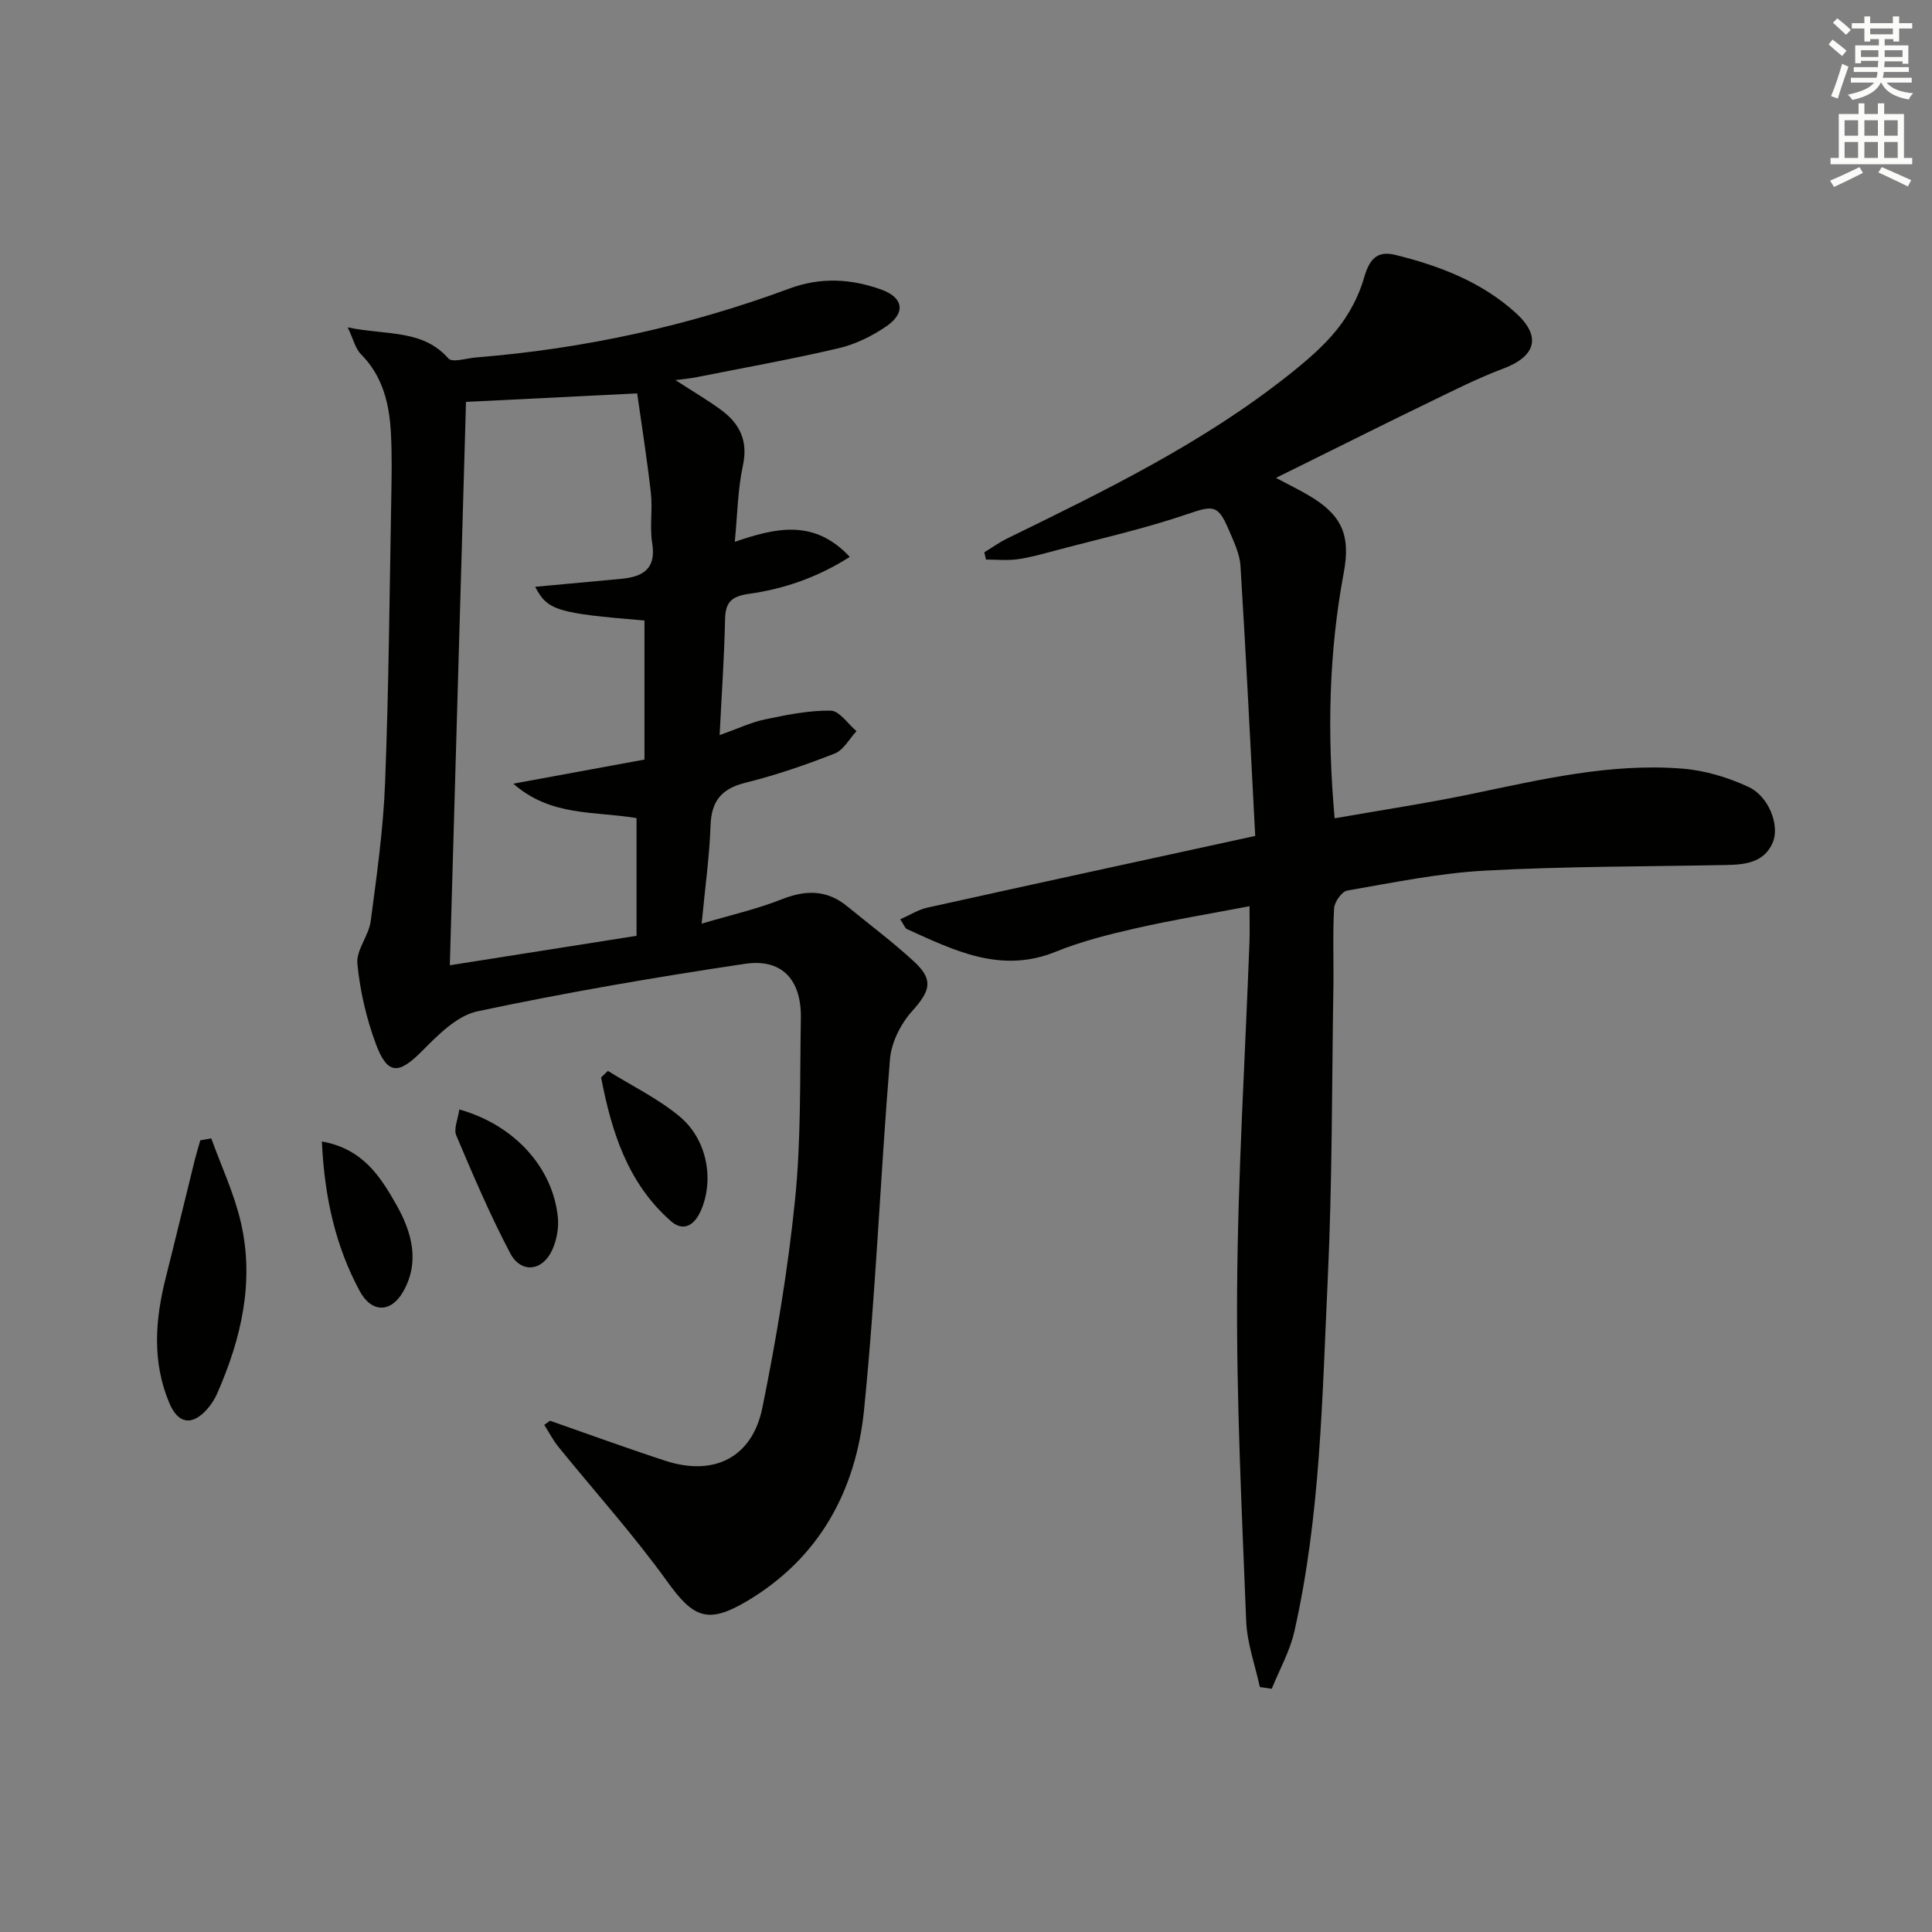 <svg enable-background="new 0 0 400 400" viewBox="0 0 400 400" xmlns="http://www.w3.org/2000/svg"><rect x="0" y="0" width="400" height="400" fill="#808080" stroke="none"/><g fill="#010100"><path d="m71.99 67.78c8.14 1.69 15.51.36 20.85 6.44.8.91 3.77-.06 5.74-.22 22.29-1.78 43.93-6.5 64.89-14.27 6.42-2.38 12.73-2.03 19.01.23 4.53 1.63 5.1 4.79 1.06 7.58-2.96 2.03-6.41 3.74-9.88 4.55-9.83 2.3-19.78 4.08-29.69 6.05-1.07.21-2.16.3-4.13.56 3.64 2.35 6.58 4.08 9.33 6.08 3.93 2.85 5.77 6.4 4.64 11.62-1.08 4.97-1.13 10.17-1.68 15.78 8.38-2.87 16.4-4.84 23.81 3.12-6.85 4.34-13.7 6.63-20.87 7.65-3.51.5-4.88 1.63-4.95 5.21-.16 7.72-.7 15.43-1.13 24.04 3.85-1.37 6.55-2.67 9.4-3.26 4.48-.93 9.07-1.88 13.59-1.81 1.81.03 3.57 2.75 5.35 4.25-1.49 1.59-2.68 3.91-4.51 4.63-6.02 2.36-12.19 4.48-18.46 6.04-4.96 1.23-7.07 3.75-7.25 8.85-.22 6.43-1.13 12.85-1.84 20.33 5.8-1.72 11.36-2.98 16.61-5.05 4.97-1.96 9.32-1.98 13.51 1.45 4.63 3.79 9.45 7.39 13.84 11.44 4.13 3.8 3.37 6.09-.39 10.28-2.35 2.61-4.29 6.47-4.58 9.92-1.99 24.18-2.94 48.45-5.36 72.57-1.68 16.75-9.25 30.8-24.37 39.73-8.03 4.74-11.02 3.33-16.37-4.11-6.97-9.69-15.01-18.61-22.54-27.9-1.13-1.4-1.96-3.03-2.94-4.55.4-.29.79-.57 1.19-.86 7.95 2.77 15.86 5.67 23.86 8.28 10.05 3.29 18.01-.62 20.11-10.97 2.9-14.28 5.32-28.72 6.78-43.21 1.25-12.38.97-24.93 1.19-37.41.14-7.98-3.89-12.44-11.6-11.29-18.53 2.77-37.03 5.94-55.35 9.83-4.23.9-8.15 4.87-11.45 8.2-4.82 4.87-7.15 5.06-9.56-1.36-1.99-5.32-3.31-11.04-3.86-16.69-.28-2.81 2.36-5.79 2.76-8.81 1.26-9.53 2.61-19.09 2.98-28.68.76-19.62.92-39.27 1.28-58.91.08-4.46.16-8.93-.07-13.38-.32-6.07-1.64-11.8-6.18-16.39-1.17-1.13-1.56-3.03-2.77-5.58zm59.8 101.6c-8.79-1.48-17.74-.28-25.51-7.13 9.72-1.79 18.45-3.39 27.15-4.99 0-9.74 0-19.29 0-28.79-18.14-1.5-20.1-2.11-22.63-6.98 5.94-.55 11.84-1.08 17.75-1.64 4.47-.42 7.36-1.97 6.48-7.4-.55-3.41.12-7.01-.28-10.46-.83-7.29-1.99-14.55-2.83-20.54-13.16.65-24.75 1.23-35.44 1.76-1.1 38.28-2.22 77.22-3.35 116.64 12.65-1.99 25.63-4.04 38.66-6.1 0-8.36 0-16.29 0-24.37z"/><path d="m260.84 349.29c-.98-4.55-2.65-9.08-2.83-13.66-.9-22.76-2.03-45.55-1.88-68.32.15-24.1 1.66-48.18 2.56-72.27.08-2.14.01-4.28.01-7.42-8.04 1.54-15.79 2.81-23.45 4.55-5.65 1.28-11.34 2.71-16.69 4.88-11.34 4.6-20.99-.26-30.8-4.7-.38-.17-.55-.78-1.38-2.01 1.99-.88 3.71-2 5.6-2.42 22.15-4.91 44.31-9.71 67.9-14.85-.98-18.52-1.89-37.22-3.05-55.9-.16-2.55-1.41-5.1-2.45-7.53-2.26-5.3-3.27-4.99-8.75-3.13-8.9 3.02-18.14 5.08-27.24 7.5-2.56.68-5.13 1.42-7.75 1.78-2.13.29-4.33.06-6.5.06-.12-.5-.23-1-.35-1.5 1.59-.97 3.11-2.07 4.77-2.88 20.16-9.86 40.36-19.67 58.08-33.71 3.64-2.88 7.29-5.95 10.17-9.54 2.49-3.1 4.51-6.88 5.6-10.69 1.08-3.79 2.62-5.71 6.51-4.75 9.12 2.25 17.82 5.59 24.88 11.98 5.44 4.93 4.18 9.04-2.68 11.6-5.21 1.95-10.21 4.5-15.23 6.93-8.22 3.97-16.38 8.07-24.56 12.11-2.06 1.02-4.12 2.04-7.16 3.54 2.73 1.45 4.71 2.42 6.62 3.53 7 4.06 8.89 8.24 7.42 16.1-3.1 16.58-3.46 33.26-1.89 50.85 9.63-1.69 18.94-3.09 28.14-5 14.5-3.01 28.96-6.48 43.89-5.28 4.65.37 9.43 1.81 13.67 3.79 4.23 1.97 6.49 8.01 5.01 11.5-1.78 4.18-5.71 4.58-9.64 4.66-16.64.33-33.3.26-49.9 1.16-9.57.52-19.07 2.49-28.55 4.13-1.13.19-2.65 2.35-2.73 3.67-.31 5.48-.06 10.99-.15 16.49-.32 20.14-.22 40.3-1.17 60.41-1.15 24.37-1.48 48.87-6.91 72.84-.93 4.1-3.09 7.91-4.68 11.86-.82-.15-1.64-.26-2.46-.36z"/><path d="m43.74 235.69c2.09 5.79 4.76 11.45 6.13 17.4 2.83 12.27.09 24.02-4.87 35.34-.52 1.2-1.26 2.36-2.12 3.33-3.15 3.54-6.02 3.02-7.83-1.29-3.58-8.53-2.94-17.16-.75-25.86 2.05-8.15 4.01-16.31 6.03-24.47.34-1.36.76-2.7 1.14-4.05.76-.13 1.52-.26 2.27-.4z"/><path d="m95.1 229.7c11.44 3.22 19.38 12.06 20.4 22.35.22 2.18-.24 4.67-1.14 6.68-2.02 4.49-6.48 5.01-8.74.71-4.16-7.89-7.67-16.13-11.15-24.35-.59-1.37.35-3.38.63-5.39z"/><path d="m66.64 236.33c8.48 1.51 12.13 7.28 15.42 13.1 3.17 5.61 4.92 11.75 1.46 17.91-2.53 4.5-6.57 4.57-9.07-.08-4.98-9.27-7.27-19.33-7.81-30.93z"/><path d="m125.86 221.72c4.98 3.1 10.36 5.71 14.83 9.42 5.81 4.82 7.19 13.27 4.4 19.55-1.38 3.1-3.66 4.35-6.19 2.13-9.02-7.93-12.3-18.62-14.45-29.75.48-.45.94-.9 1.41-1.35z"/></g><path d="m378.6 9.2.8-1c.9.7 1.9 1.4 2.9 2.3l-.9 1.1c-1.1-.9-2-1.7-2.8-2.4zm.5 10.7c.9-2.1 1.6-4.3 2.3-6.7.4.2.8.4 1.3.6-.7 2.1-1.5 4.2-2.2 6.6zm.4-15.2.9-.9c1 .8 2 1.6 2.8 2.4l-1 1c-1-.9-1.9-1.8-2.7-2.5zm12.5-1.3h1.2v1.4h2.7v1.1h-2.7v2.7h-1.2v-.5h-1.8v1.3h4.9v3.8h-1.2v-.5h-3.7c0 .4-.1.9-.1 1.2h5.1v1h-5.2c0 .5-.1.9-.2 1.2h6v1h-5.2c1.1 1.3 2.9 2 5.5 2.2-.4.4-.7.8-.9 1.3-2.9-.5-4.8-1.6-5.7-3.5h-.1c-.8 1.7-2.7 2.9-5.9 3.6-.2-.4-.6-.8-.9-1.1 2.8-.6 4.6-1.4 5.4-2.5h-4.8v-1h5.3c.1-.3.2-.7.2-1.2h-4.9v-1h5c0-.4 0-.8.1-1.3h-3.6v.5h-1.2v-3.7h4.9v-1.3h-1.8v.5h-1.2v-2.7h-2.6v-1.1h2.6v-1.4h1.2v1.4h4.7v-1.4zm-6.7 8.4h3.6c0-.4 0-.9 0-1.4h-3.6zm1.9-4.7h4.7v-1.2h-4.7zm6.7 3.3h-3.7v1.4h3.7z" fill="#fbfcfa"/><path d="m384.7 21.4h1.3v2.2h2.8v-2.2h1.3v2.2h4.1v9.1h1.7v1.3h-16.9v-1.3h1.7v-9.1h4.1v-2.2zm.3 13.2.7 1.2c-1.8.9-3.8 1.9-6 2.9-.2-.4-.5-.8-.8-1.3 2.4-1 4.4-2 6.1-2.8zm-3.1-6.5h2.8v-3.2h-2.8zm0 4.6h2.8v-3.3h-2.8zm4.1-4.6h2.8v-3.2h-2.8zm0 4.6h2.8v-3.3h-2.8v3.2zm3.6 1.9c2.1.9 4.1 1.8 6.1 2.7l-.7 1.3c-2.2-1.1-4.2-2-6.1-2.9zm3.3-9.7h-2.8v3.2h2.8zm-2.8 7.8h2.8v-3.3h-2.8z" fill="#fbfcfa"/></svg>
